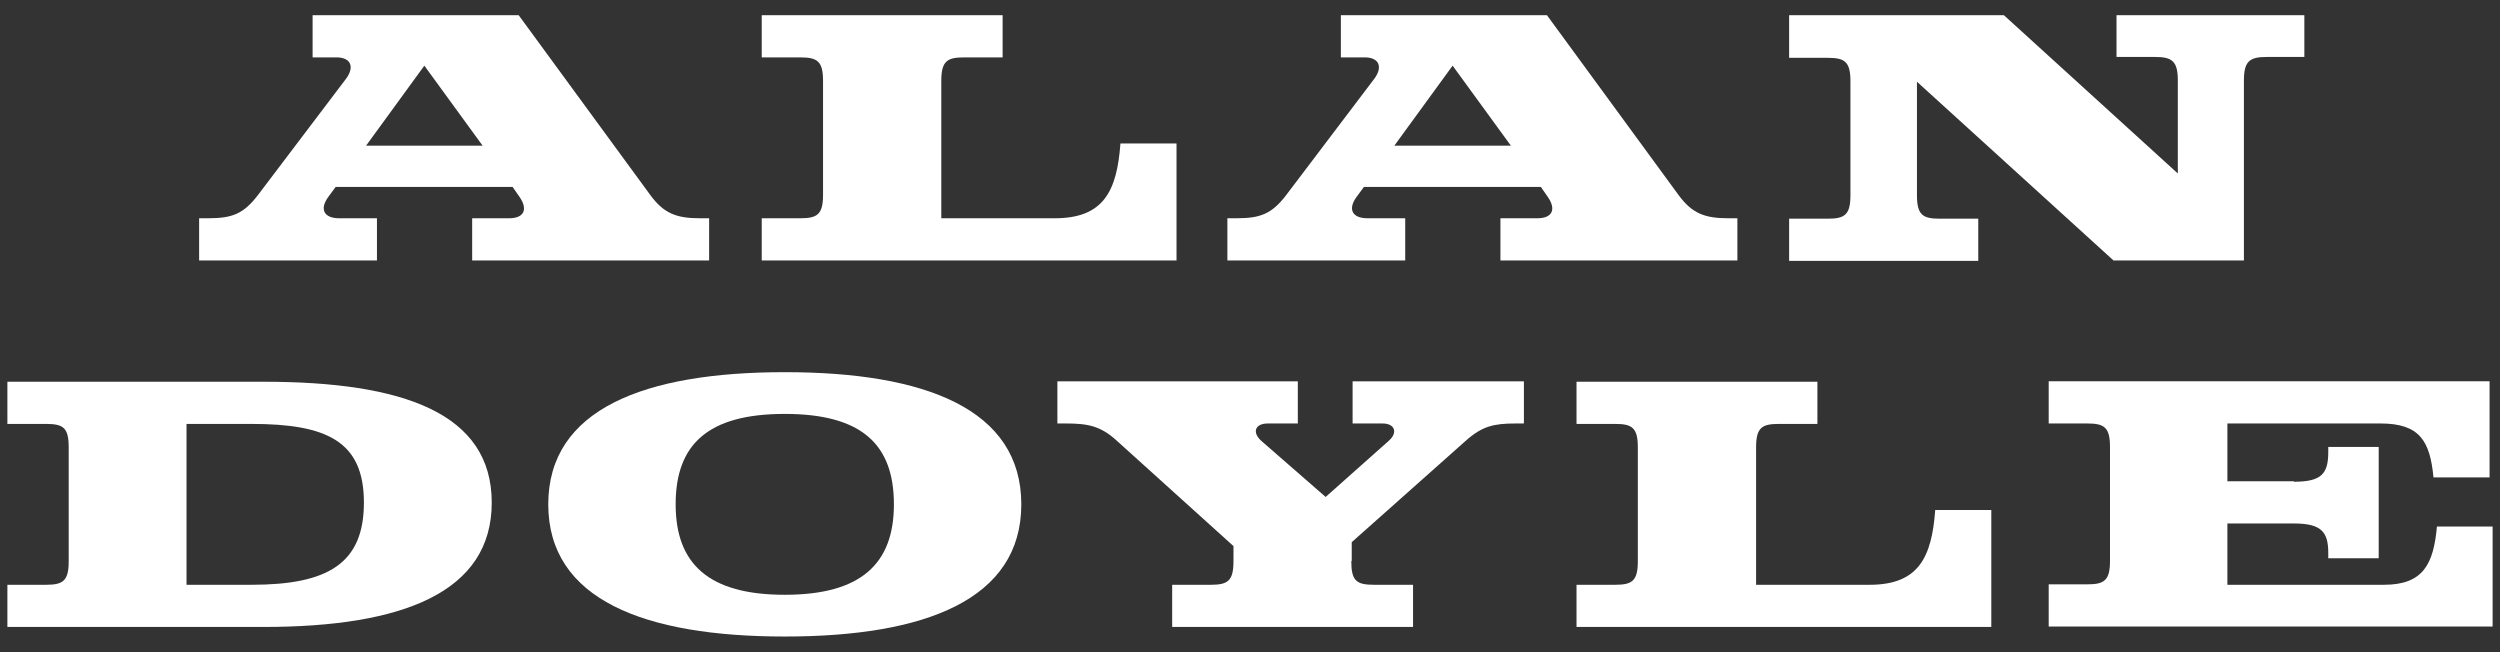 <?xml version="1.0" encoding="UTF-8"?>
<svg id="Layer_1" data-name="Layer 1" xmlns="http://www.w3.org/2000/svg" xmlns:xlink="http://www.w3.org/1999/xlink" version="1.1" viewBox="0 0 575 150">
  <rect x="0" y="0" width="575" height="150" fill="#333333" stroke="none"/>
  <defs>
    <style>
      .cls-1 {
        clip-path: url(#clippath);
      }

      .cls-2 {
        fill: none;
      }

      .cls-2, .cls-3 {
        stroke-width: 0px;
      }

      .cls-3 {
        fill: #fff;
      }
    </style>
    <clipPath id="clippath">
      <rect class="cls-2" x="1.7" y="3.5" width="571.6" height="142.9"/>
    </clipPath>
  </defs>
  <g id="Group_817" data-name="Group 817">
    <g class="cls-1">
      <g id="Group_414" data-name="Group 414">
        <path id="Path_1015" data-name="Path 1015" class="cls-3" d="M163.1,59.9h-54.5v-9.7h8.5c3.4,0,4.4-2,2.4-4.9l-1.6-2.3h-40.7l-1.7,2.3c-2.1,2.9-.9,4.9,2.5,4.9h8.7v9.7h-40.9v-9.7h2.1c5.5,0,8.1-1,11.4-5.3l20.3-26.8c2-2.7,1.1-4.9-2.2-4.9h-5.5V3.5h47.4l30.3,41.4c3.1,4.2,6,5.3,11.4,5.3h2.1v9.7ZM97.6,15.1l-13.4,18.4h26.8l-13.4-18.4Z"/>
        <path id="Path_1016" data-name="Path 1016" class="cls-3" d="M175.2,59.9v-9.7h8.9c3.9,0,5.2-.9,5.2-5.4v-26.2c0-4.5-1.3-5.4-5.2-5.4h-8.9V3.5h55.4v9.7h-8.9c-3.9,0-5.2.9-5.2,5.4v31.6h26.1c11.2,0,14.3-6.2,15.1-17.2h12.9v26.9h-95.2Z"/>
        <path id="Path_1017" data-name="Path 1017" class="cls-3" d="M399.6,59.9h-54.5v-9.7h8.5c3.4,0,4.4-2,2.4-4.9l-1.6-2.3h-40.7l-1.7,2.3c-2.1,2.9-.9,4.9,2.5,4.9h8.7v9.7h-40.9v-9.7h2.1c5.5,0,8.1-1,11.4-5.3l20.3-26.8c2-2.7,1.1-4.9-2.2-4.9h-5.5V3.5h47.4l30.3,41.4c3.1,4.2,6,5.3,11.4,5.3h2.1v9.7ZM334.1,15.1l-13.4,18.4h26.8l-13.4-18.4Z"/>
        <path id="Path_1018" data-name="Path 1018" class="cls-3" d="M521.3,13.1c-3.9,0-5.2,1-5.2,5.4v41.4h-30l-45.2-41.1v26.1c0,4.5,1.3,5.4,5.2,5.4h8.9v9.7h-43.5v-9.7h8.9c3.9,0,5.2-.9,5.2-5.4v-26.2c0-4.5-1.3-5.4-5.2-5.4h-8.9V3.5h49.4l40,36.4v-21.4c0-4.4-1.3-5.4-5.2-5.4h-8.9V3.5h43.2v9.6h-8.6Z"/>
        <path id="Path_1019" data-name="Path 1019" class="cls-3" d="M60.6,87.8c32.1,0,52.5,7.2,52.5,27.8s-20.4,28.6-52.5,28.6H1.7v-9.7h8.9c3.9,0,5.2-.9,5.2-5.4v-26.2c0-4.5-1.2-5.4-5.2-5.4H1.7v-9.7h58.9ZM57.8,97.5h-14.9v37h14.9c17.5,0,25.9-4.8,25.9-18.9s-8.5-18.1-25.9-18.1"/>
        <path id="Path_1020" data-name="Path 1020" class="cls-3" d="M126.1,116c0-21.9,22.1-30.4,54.4-30.4s54.4,8.5,54.4,30.4-22.1,30.4-54.4,30.4-54.4-8.5-54.4-30.4M180.5,136.8c17.5,0,25.1-7.1,25.1-20.8s-7.3-20.8-25.1-20.8-25.1,7.1-25.1,20.8,7.6,20.8,25.1,20.8"/>
        <path id="Path_1021" data-name="Path 1021" class="cls-3" d="M310.8,129.1c0,4.5,1.2,5.4,5.2,5.4h9v9.7h-55.4v-9.7h8.9c3.9,0,5.2-.9,5.2-5.4v-3.5l-26.8-24.2c-3.8-3.5-6.8-4-11.8-4h-1.9v-9.7h55.3v9.7h-6.9c-2.9,0-3.7,2-1.5,4l14.8,12.9,14.5-12.9c2.2-1.9,1.4-4-1.4-4h-6.9v-9.7h39.4v9.7h-1.9c-5,0-7.7.6-11.5,4l-26.2,23.3v4.3Z"/>
        <path id="Path_1022" data-name="Path 1022" class="cls-3" d="M362.6,144.2v-9.7h8.9c3.9,0,5.2-.9,5.2-5.4v-26.2c0-4.5-1.3-5.4-5.2-5.4h-8.9v-9.7h55.4v9.7h-8.9c-3.9,0-5.2.9-5.2,5.4v31.6h26.1c11.2,0,14.3-6.2,15.1-17.2h12.9v26.9h-95.2Z"/>
        <path id="Path_1023" data-name="Path 1023" class="cls-3" d="M527.6,110.8c6.3,0,7.9-1.8,7.9-6.8v-1.2h11.6v25.6h-11.6v-1.2c0-4.8-1.5-6.8-7.9-6.8h-15.3v14.1h36c9.1,0,11.4-4.8,12.2-13.4h12.9v23h-102.2v-9.7h8.9c3.9,0,5.2-.9,5.2-5.4v-26.2c0-4.5-1.3-5.4-5.2-5.4h-8.9v-9.7h101.4v22.1h-12.9c-.8-8.3-3.1-12.4-12.2-12.4h-35.2v13.3h15.3Z"/>
      </g>
    </g>
  </g>
</svg>